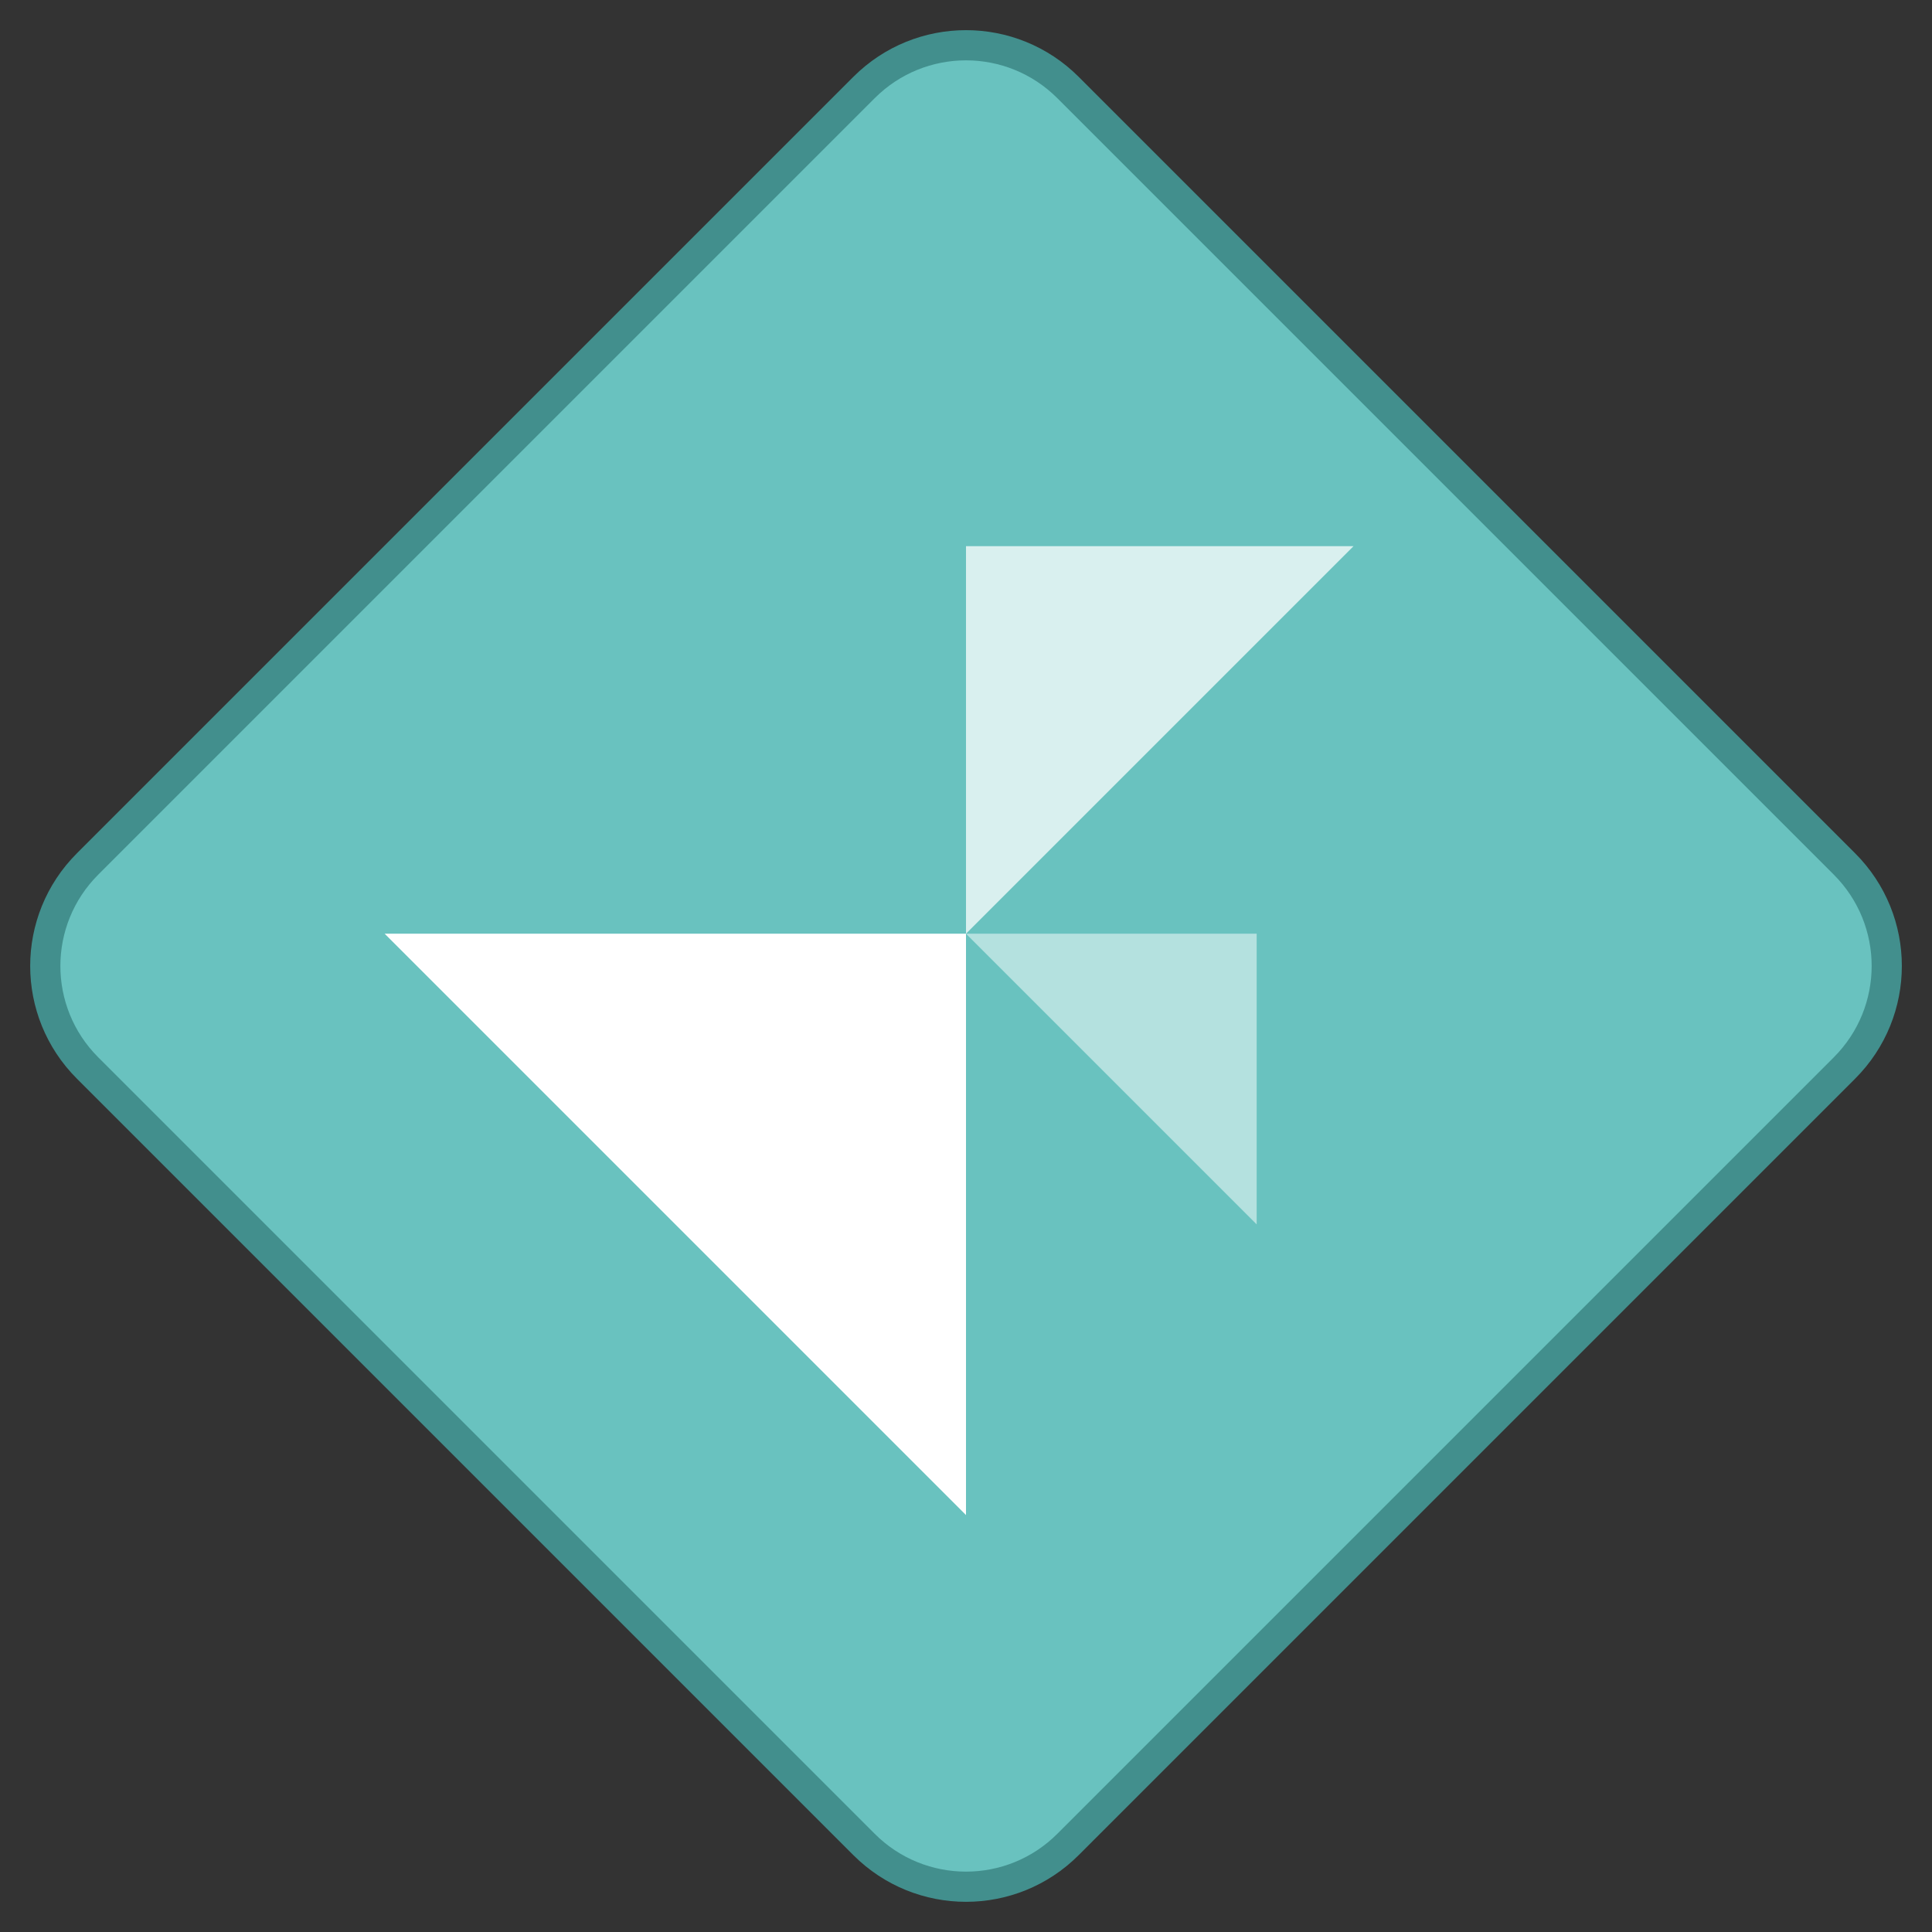 <svg width="64" height="64" version="1.1" viewBox="0 0 64 64" xmlns="http://www.w3.org/2000/svg">
 <rect x="0" y="0" width="64" height="64" fill="#333333" stroke="none"/>
 <path d="m35.026 60.746 25.721-25.721c1.672-1.672 1.672-4.38 0-6.051l-25.721-25.721c-1.672-1.672-4.38-1.672-6.051 0l-25.721 25.721c-1.672 1.672-1.672 4.38 0 6.051l25.721 25.721c1.672 1.672 4.38 1.672 6.051 0zm0 0" fill="#69c2bf" stroke="#428f8d" stroke-linecap="round" stroke-linejoin="round" stroke-width="2"/>
 <path d="m35.026 60.746 25.721-25.721c1.672-1.672 1.672-4.38 0-6.051l-25.721-25.721c-1.672-1.672-4.38-1.672-6.051 0l-25.721 25.721c-1.672 1.672-1.672 4.38 0 6.051l25.721 25.721c1.672 1.672 4.38 1.672 6.051 0z" fill="#69c2bf" stroke-width=".535"/>
 <path d="m12.742 30.93h19.258v19.258z" fill="#ffffff" stroke-width=".535"/>
 <path d="m44.838 18.092h-12.838v12.838z" fill="#ffffff" opacity=".75" stroke-width=".535"/>
 <path d="m32 30.93h9.629v9.629z" fill="#ffffff" opacity=".5" stroke-width=".535"/>
</svg>
